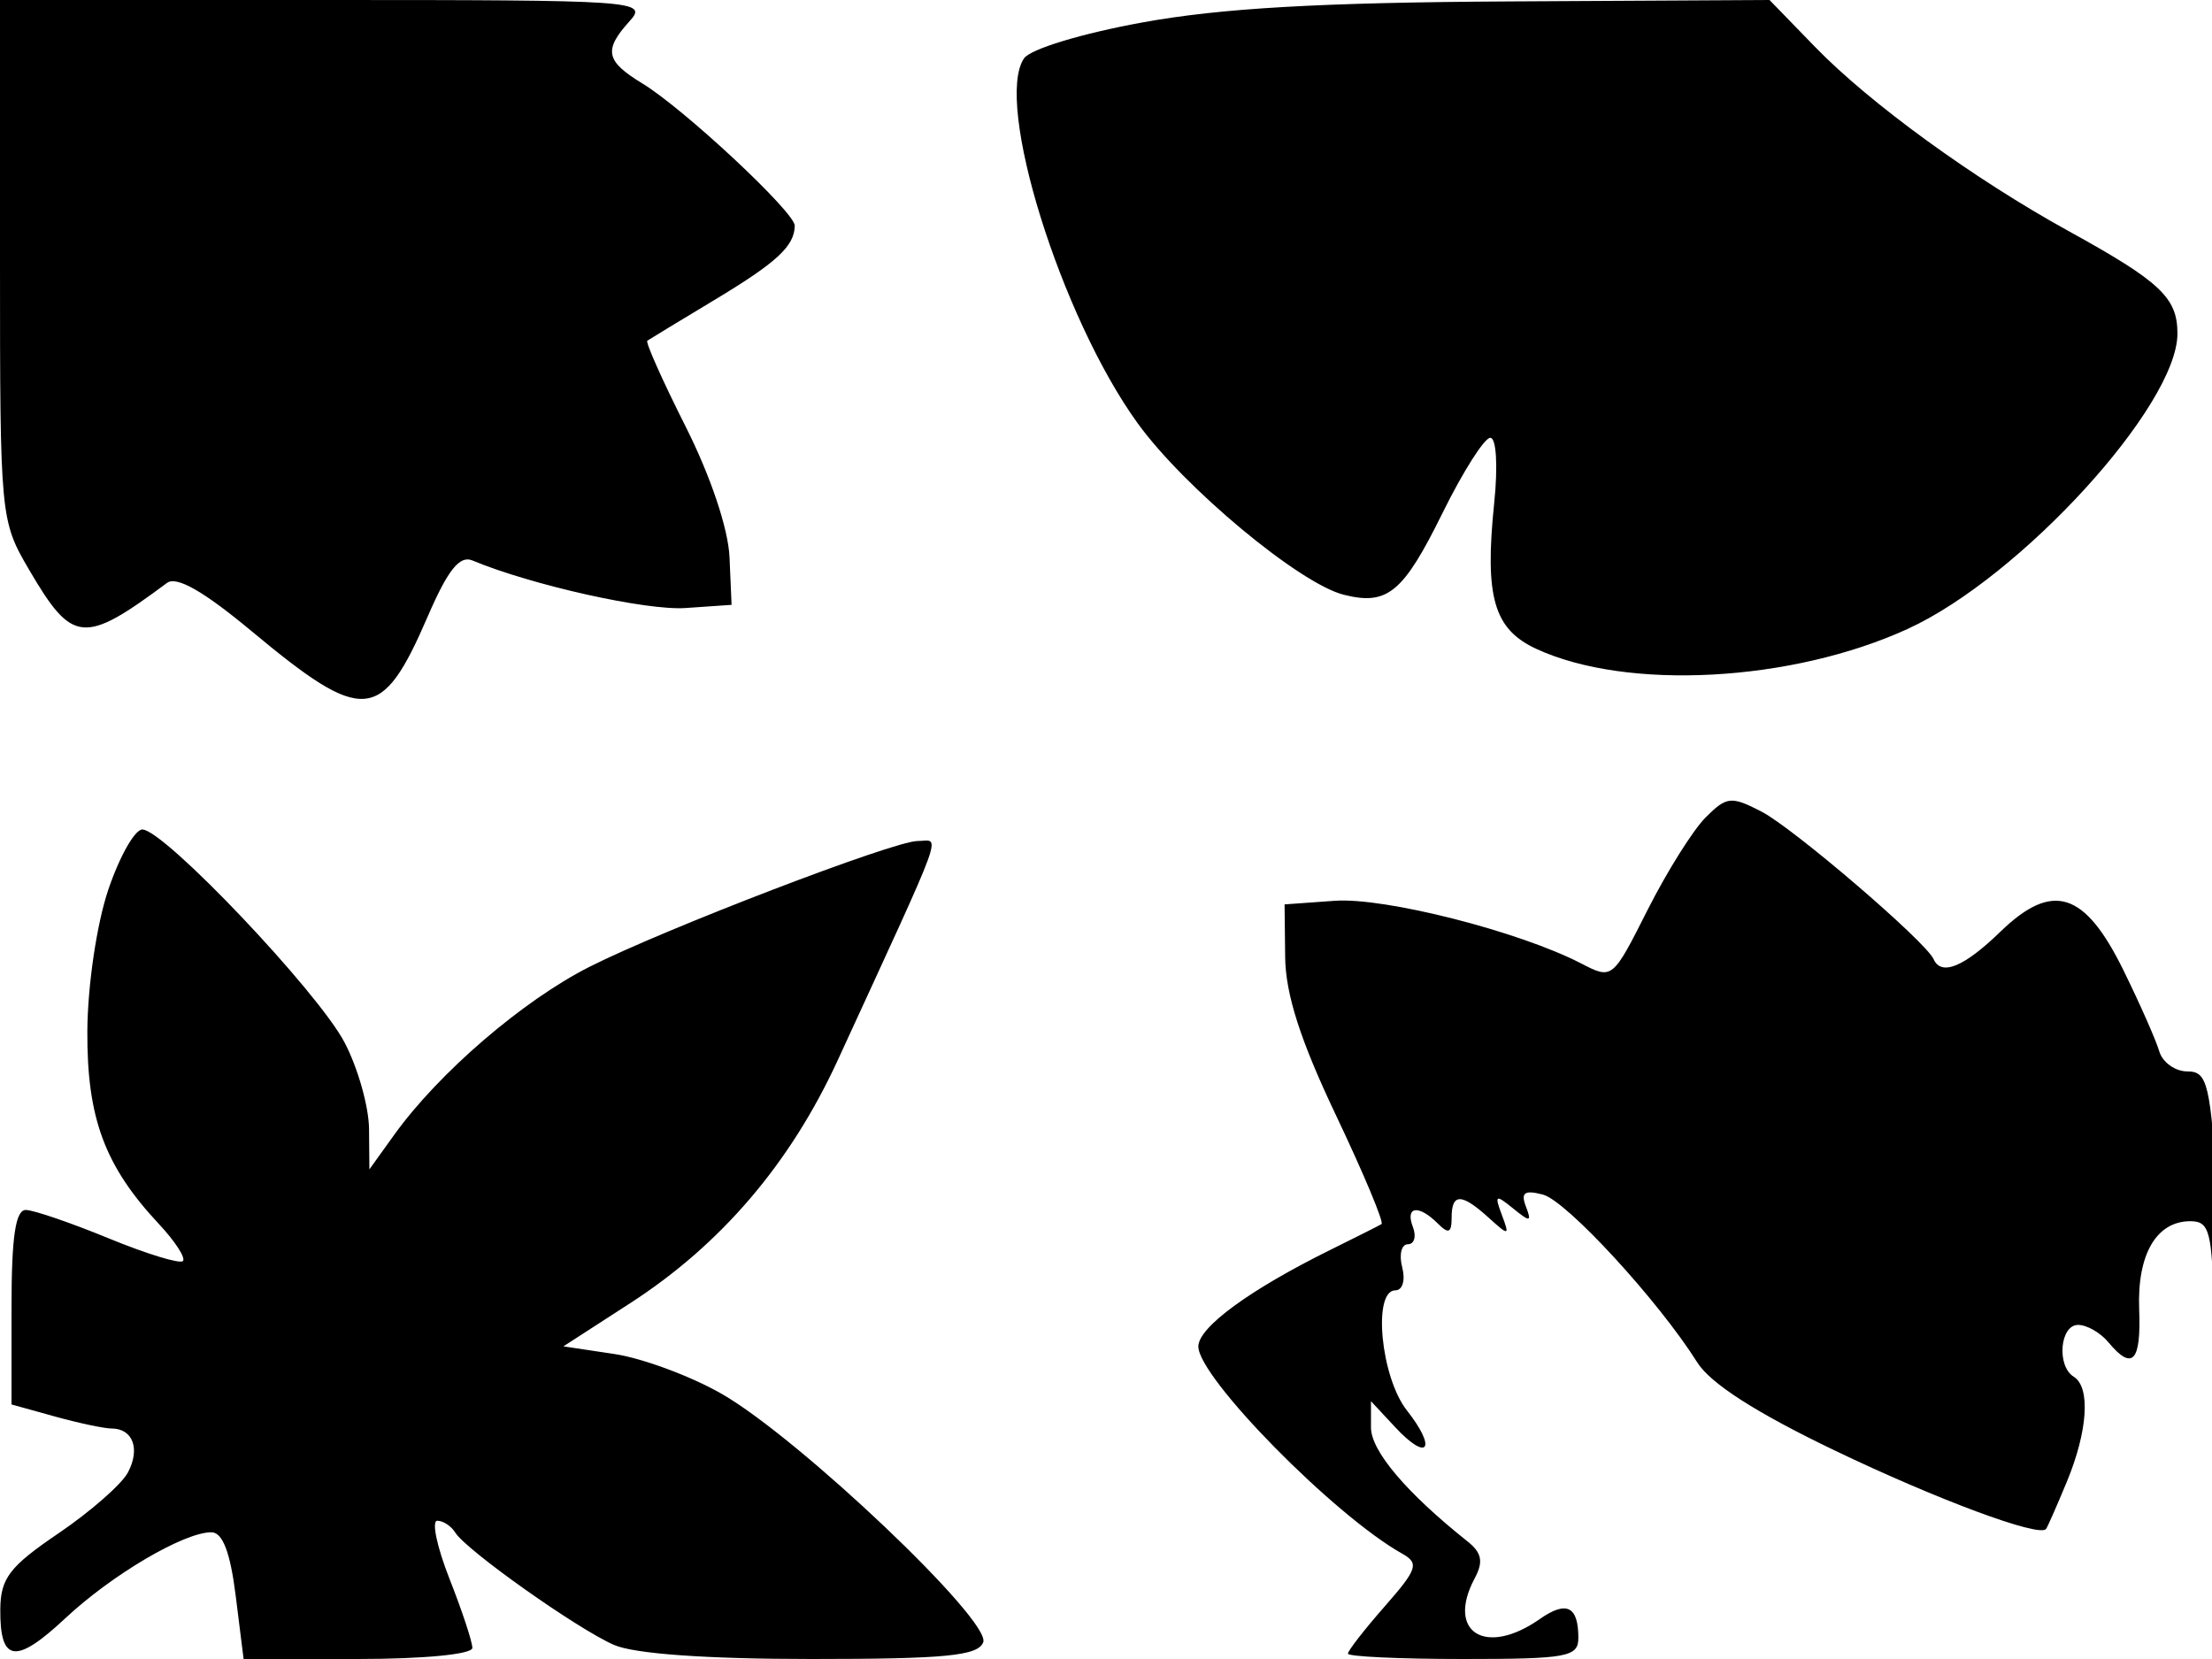 <svg xmlns="http://www.w3.org/2000/svg" width="192" height="144" viewBox="0 0 192 144" version="1.1">
	<path d="M 0 22.572 C 0 44.943, 0.023 45.182, 2.542 49.481 C 6.291 55.878, 7.269 55.969, 14.498 50.595 C 15.324 49.981, 17.674 51.320, 21.811 54.763 C 31.585 62.897, 33.125 62.768, 37.140 53.478 C 38.872 49.473, 39.899 48.186, 41 48.646 C 46.119 50.784, 56.097 53.011, 59.500 52.776 L 63.500 52.500 63.322 48.369 C 63.216 45.901, 61.681 41.331, 59.508 37.016 C 57.508 33.045, 56.013 29.695, 56.186 29.573 C 56.359 29.451, 58.975 27.864, 62 26.045 C 67.426 22.783, 68.955 21.370, 68.985 19.594 C 69.004 18.435, 59.361 9.433, 55.750 7.239 C 52.566 5.305, 52.372 4.351, 54.655 1.829 C 56.255 0.061, 55.368 0, 28.155 0 L 0 0 0 22.572 M 99.169 1.946 C 93.866 2.912, 89.423 4.262, 88.879 5.073 C 86.290 8.929, 92.069 27.491, 98.733 36.717 C 102.782 42.324, 112.794 50.659, 116.639 51.624 C 120.435 52.577, 121.797 51.449, 125.207 44.534 C 126.979 40.940, 128.846 38, 129.355 38 C 129.881 38, 130.028 40.436, 129.696 43.656 C 128.852 51.833, 129.658 54.617, 133.363 56.327 C 141.249 59.967, 155.523 59.196, 165.591 54.587 C 175.389 50.102, 189 35.200, 189 28.959 C 189 25.834, 187.534 24.455, 179.500 20.028 C 171.301 15.509, 162.293 8.962, 157.547 4.073 L 153.594 0 131.047 0.123 C 114.615 0.213, 105.969 0.708, 99.169 1.946 M 148.046 70.954 C 146.953 72.047, 144.685 75.661, 143.007 78.985 C 139.958 85.026, 139.955 85.028, 137.228 83.619 C 131.853 80.840, 120.194 77.876, 115.863 78.187 L 111.500 78.500 111.551 83.066 C 111.588 86.312, 112.864 90.287, 115.967 96.816 C 118.368 101.868, 120.145 106.113, 119.916 106.251 C 119.687 106.388, 117.700 107.389, 115.500 108.475 C 108.468 111.949, 104 115.219, 104.015 116.883 C 104.040 119.591, 115.823 131.563, 121.703 134.854 C 123.199 135.691, 123.031 136.200, 120.193 139.433 C 118.437 141.433, 117 143.279, 117 143.535 C 117 143.791, 121.500 144, 127 144 C 136.030 144, 137 143.822, 137 142.167 C 137 139.410, 135.969 138.909, 133.646 140.535 C 128.938 143.833, 125.502 141.668, 128.009 136.982 C 128.772 135.558, 128.619 134.778, 127.386 133.798 C 122.098 129.594, 119 125.941, 119 123.911 L 119 121.623 121.101 123.878 C 123.947 126.933, 124.753 125.773, 122.114 122.418 C 119.846 119.535, 119.125 112, 121.117 112 C 121.741 112, 122.003 111.118, 121.710 110 C 121.423 108.900, 121.643 108, 122.201 108 C 122.758 108, 122.955 107.325, 122.638 106.500 C 121.947 104.699, 123.134 104.534, 124.800 106.200 C 125.733 107.133, 126 107.022, 126 105.700 C 126 103.553, 126.847 103.551, 129.214 105.694 C 130.987 107.298, 131.047 107.285, 130.356 105.444 C 129.705 103.712, 129.812 103.652, 131.336 104.891 C 132.822 106.100, 132.967 106.077, 132.444 104.714 C 131.983 103.514, 132.331 103.274, 133.924 103.690 C 135.977 104.227, 143.948 112.893, 147.319 118.253 C 148.475 120.092, 152.443 122.634, 159.275 125.911 C 168.131 130.159, 176.944 133.437, 177.589 132.723 C 177.699 132.600, 178.512 130.758, 179.395 128.628 C 181.219 124.227, 181.472 120.410, 180 119.500 C 178.498 118.572, 178.797 115, 180.378 115 C 181.135 115, 182.315 115.675, 183 116.500 C 185.090 119.018, 185.855 118.203, 185.679 113.647 C 185.495 108.885, 187.171 106, 190.122 106 C 191.785 106, 192.017 106.888, 192.150 113.750 C 192.232 118.013, 192.501 120.150, 192.747 118.500 C 192.993 116.850, 192.882 110.438, 192.499 104.250 C 191.867 94.037, 191.624 93, 189.870 93 C 188.807 93, 187.705 92.213, 187.422 91.250 C 187.138 90.287, 185.744 87.131, 184.323 84.237 C 180.952 77.366, 178.157 76.486, 173.630 80.874 C 170.470 83.937, 168.498 84.745, 167.833 83.250 C 167.157 81.729, 155.666 71.878, 152.896 70.446 C 150.264 69.085, 149.874 69.126, 148.046 70.954 M 9.392 77.250 C 8.395 80.207, 7.605 85.557, 7.582 89.500 C 7.539 97.038, 9.086 101.210, 13.791 106.240 C 15.201 107.746, 16.139 109.195, 15.875 109.458 C 15.611 109.722, 12.719 108.837, 9.448 107.493 C 6.177 106.148, 2.938 105.037, 2.250 105.024 C 1.347 105.007, 1 107.345, 1 113.453 L 1 121.906 4.750 122.947 C 6.813 123.520, 9.036 123.991, 9.691 123.994 C 11.543 124.003, 12.193 125.772, 11.096 127.821 C 10.548 128.845, 7.838 131.217, 5.075 133.092 C 0.824 135.976, 0.048 136.991, 0.026 139.691 C -0.012 144.309, 1.359 144.495, 5.678 140.457 C 9.723 136.675, 15.966 133, 18.345 133 C 19.322 133, 19.986 134.729, 20.457 138.500 L 21.144 144 31.072 144 C 36.770 144, 41 143.590, 41 143.037 C 41 142.507, 40.107 139.807, 39.015 137.037 C 37.923 134.267, 37.446 132, 37.956 132 C 38.465 132, 39.166 132.460, 39.514 133.022 C 40.464 134.560, 50.107 141.386, 53.297 142.779 C 55.072 143.554, 61.337 144, 70.440 144 C 82.062 144, 84.892 143.724, 85.343 142.547 C 86.058 140.685, 69.355 124.823, 62.629 120.977 C 59.950 119.444, 55.765 117.892, 53.330 117.527 L 48.902 116.863 54.709 113.109 C 62.596 108.012, 68.604 100.973, 72.727 92 C 82.310 71.146, 81.636 73, 79.636 73 C 77.580 73, 57.646 80.644, 51.178 83.914 C 45.382 86.843, 38.081 93.122, 34.218 98.500 L 32.063 101.500 32.032 97.985 C 32.014 96.052, 31.059 92.677, 29.908 90.485 C 27.588 86.063, 14.233 72, 12.355 72 C 11.698 72, 10.365 74.362, 9.392 77.250" stroke="none" fill="black" fill-rule="evenodd"/>
</svg>